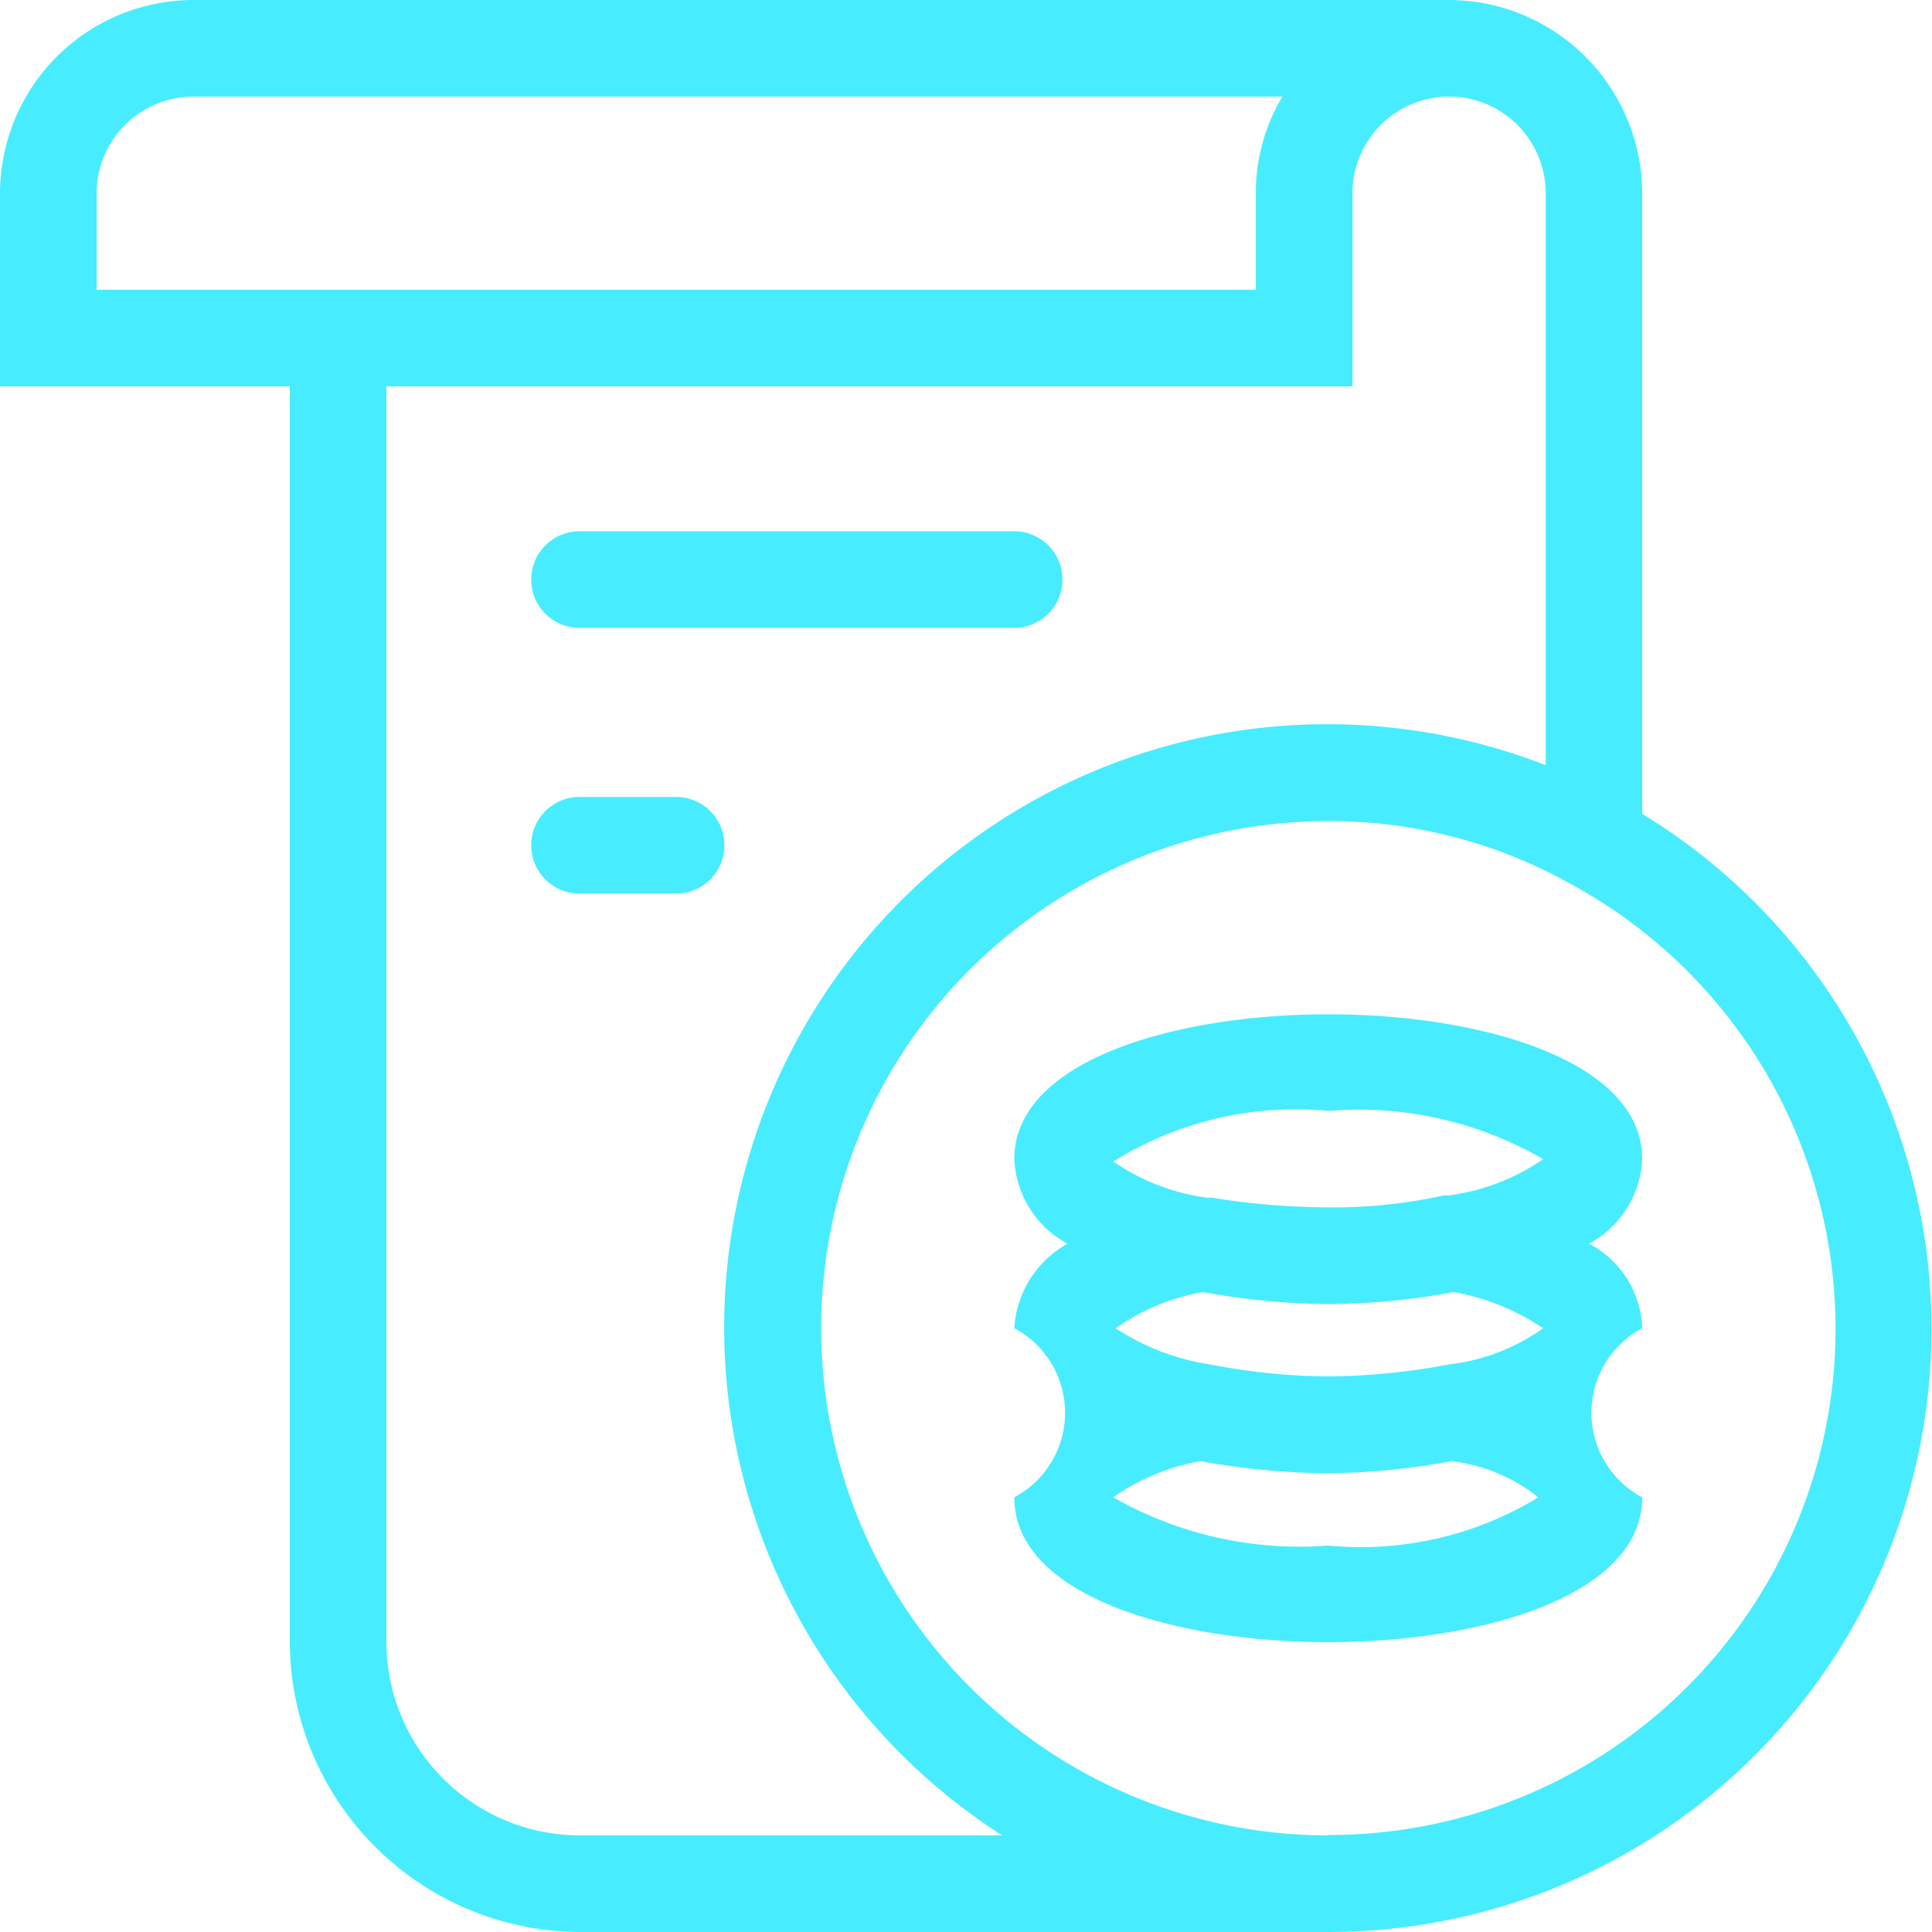 <svg xmlns="http://www.w3.org/2000/svg" width="18.579" height="18.579" viewBox="0 0 18.579 18.579"><defs><style>.a{fill:#48ecff;}</style></defs><g transform="translate(0 0)"><path class="a" d="M282.064,282.529h4.18a.464.464,0,0,0,0-.929h-4.18a.464.464,0,0,0,0,.929Zm.929,1.626h-.929a.464.464,0,1,0,0,.929h.929a.464.464,0,1,0,0-.929Z" transform="translate(-276.491 -276.491)"/><path class="a" d="M15.792,7.826V1.858A1.863,1.863,0,0,0,13.934,0H1.858A1.863,1.863,0,0,0,0,1.858V3.716H2.787V15.792a2.8,2.8,0,0,0,2.787,2.787h7.2A5.8,5.8,0,0,0,15.792,7.826ZM.929,1.858A.932.932,0,0,1,1.858.929H12.332a1.8,1.8,0,0,0-.255.929v.929H.929ZM5.574,17.65a1.863,1.863,0,0,1-1.858-1.858V3.716h9.29V1.858a.929.929,0,0,1,1.858,0v5.5A5.8,5.8,0,0,0,9.638,17.65Zm7.2,0a4.877,4.877,0,1,1,0-9.754,4.743,4.743,0,0,1,2.322.6,4.867,4.867,0,0,1-2.322,9.15Z" transform="translate(0 0)"/><path class="a" d="M543.638,538.993c0-.952-1.556-1.393-3.019-1.393s-3.019.441-3.019,1.393a.972.972,0,0,0,.511.813,1,1,0,0,0-.511.813.921.921,0,0,1,0,1.626c0,.952,1.556,1.393,3.019,1.393s3.019-.441,3.019-1.393a.921.921,0,0,1,0-1.626.951.951,0,0,0-.511-.813A.972.972,0,0,0,543.638,538.993Zm-3.019-.464a3.546,3.546,0,0,1,2.067.464,2.066,2.066,0,0,1-.906.348h-.046a4.98,4.98,0,0,1-1.115.116,7.168,7.168,0,0,1-1.115-.093h-.046a2.067,2.067,0,0,1-.906-.348A3.306,3.306,0,0,1,540.619,538.529Zm0,4.18a3.613,3.613,0,0,1-2.067-.464,2.087,2.087,0,0,1,.836-.348,7.089,7.089,0,0,0,1.208.116,6.662,6.662,0,0,0,1.208-.116,1.66,1.66,0,0,1,.836.348A3.283,3.283,0,0,1,540.619,542.709Zm2.067-2.09a1.946,1.946,0,0,1-.906.348,6.558,6.558,0,0,1-1.161.116,6.3,6.3,0,0,1-1.138-.116,2.264,2.264,0,0,1-.906-.348,2.088,2.088,0,0,1,.836-.348,7.083,7.083,0,0,0,1.208.116,6.865,6.865,0,0,0,1.208-.116A2.272,2.272,0,0,1,542.686,540.619Z" transform="translate(-527.846 -527.846)"/></g></svg>